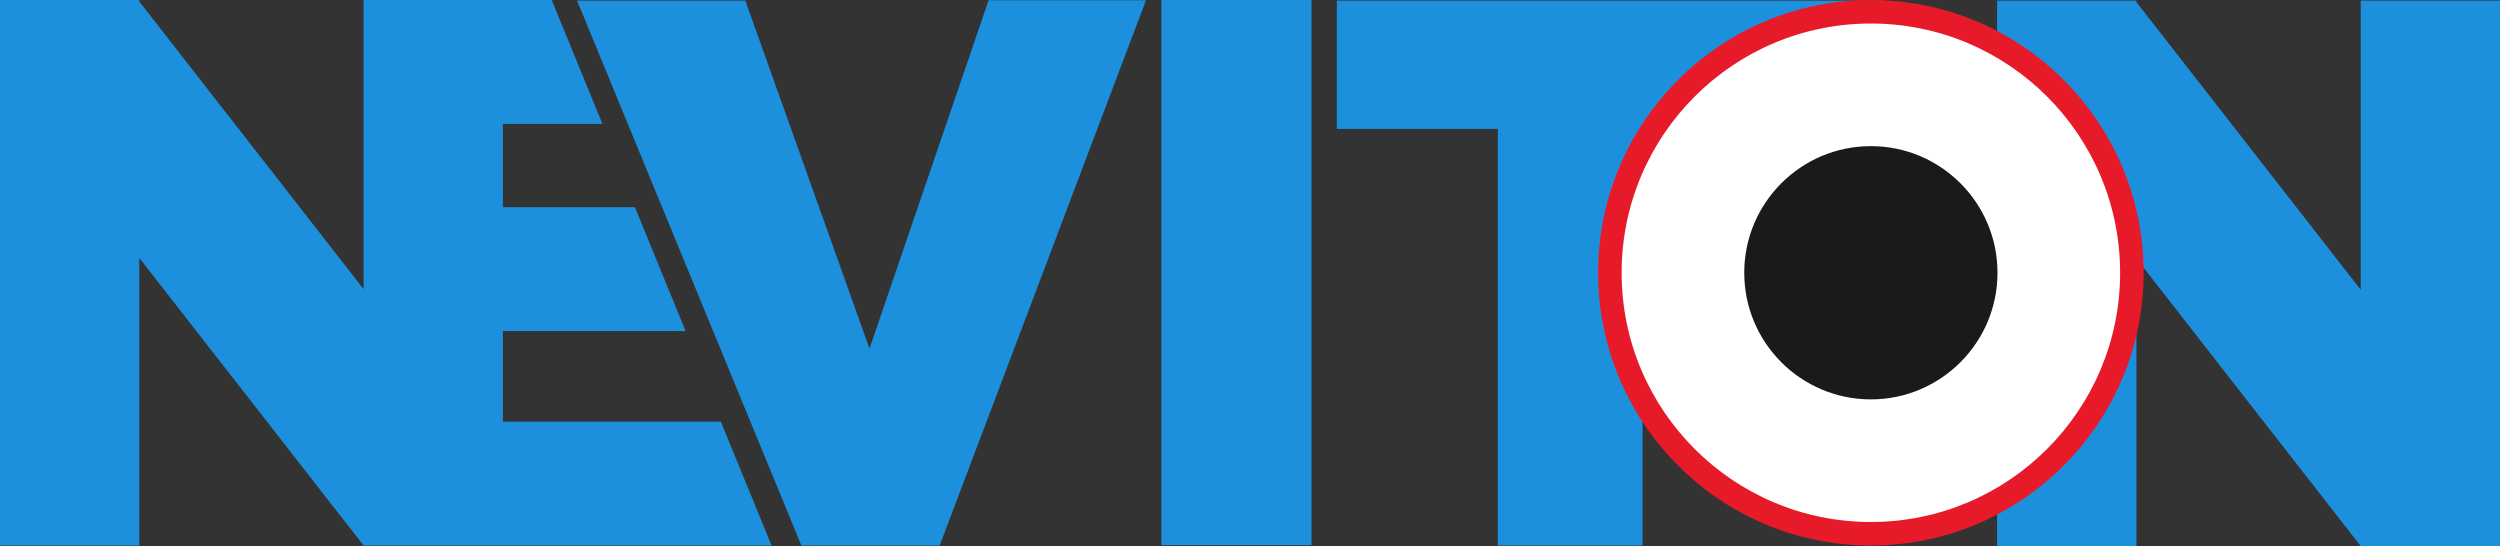 <?xml version="1.0" standalone="no"?><!-- Generator: Gravit.io --><svg xmlns="http://www.w3.org/2000/svg" xmlns:xlink="http://www.w3.org/1999/xlink" style="isolation:isolate" viewBox="113 449.061 1382 301.878" width="1382" height="301.878"><rect x="113" y="449.061" width="1382" height="301.878" fill="#333333" stroke="none"/><g id="null"><path d="M 1418 750.939 L 1495 750.939 L 1495 449.378 L 1418 449.378 L 1418 609.215 L 1294 450.214 L 1294 449.378 L 1217 449.378 L 1217 750.939 L 1294 750.939 L 1294 591.938 L 1418 750.939 Z M 1021 520.34 L 1153.403 520.34 L 1153.403 449.378 L 1021 449.378 L 941 449.378 L 852 449.378 L 852 520.34 L 941 520.34 L 941 750.622 L 1021 750.622 L 1021 520.34 Z M 755 449.061 L 838 449.061 L 838 750.464 L 755 750.464 L 755 449.061 Z M 593.66 641.782 L 525 449.378 L 432 449.378 L 556 750.622 L 632.5 750.622 L 632.444 750.464 L 632.5 750.464 L 746.5 449.219 L 659.5 449.219 L 593.66 641.782 Z M 367.5 750.622 L 314 750.622 L 190 591.622 L 190 750.622 L 113 750.622 L 113 449.061 L 190 449.061 L 190 449.898 L 314 608.898 L 314 517.525 L 314 449.061 L 418 449.061 L 446 517.525 L 391 517.525 L 391 563.61 L 464 563.61 L 492 632.074 L 391 632.074 L 391 682.158 L 511.5 682.158 L 539.5 750.622 L 367.5 750.622 Z" style="stroke:none;fill:#1D90DD;stroke-miterlimit:10;"/><path d=" M 996.439 599.842 C 996.439 516.624 1064.001 449.061 1147.219 449.061 C 1230.437 449.061 1298 516.624 1298 599.842 C 1298 683.06 1230.437 750.622 1147.219 750.622 C 1064.001 750.622 996.439 683.06 996.439 599.842 Z " fill="rgb(231,26,42)"/><path d=" M 1009.439 599.842 C 1009.439 523.799 1071.176 462.061 1147.219 462.061 C 1223.263 462.061 1285 523.799 1285 599.842 C 1285 675.885 1223.263 737.622 1147.219 737.622 C 1071.176 737.622 1009.439 675.885 1009.439 599.842 Z " fill="rgb(255,255,255)"/><path d=" M 1077.219 599.842 C 1077.219 561.208 1108.585 529.842 1147.219 529.842 C 1185.853 529.842 1217.219 561.208 1217.219 599.842 C 1217.219 638.476 1185.853 669.842 1147.219 669.842 C 1108.585 669.842 1077.219 638.476 1077.219 599.842 Z " fill="rgb(26,26,26)"/></g></svg>